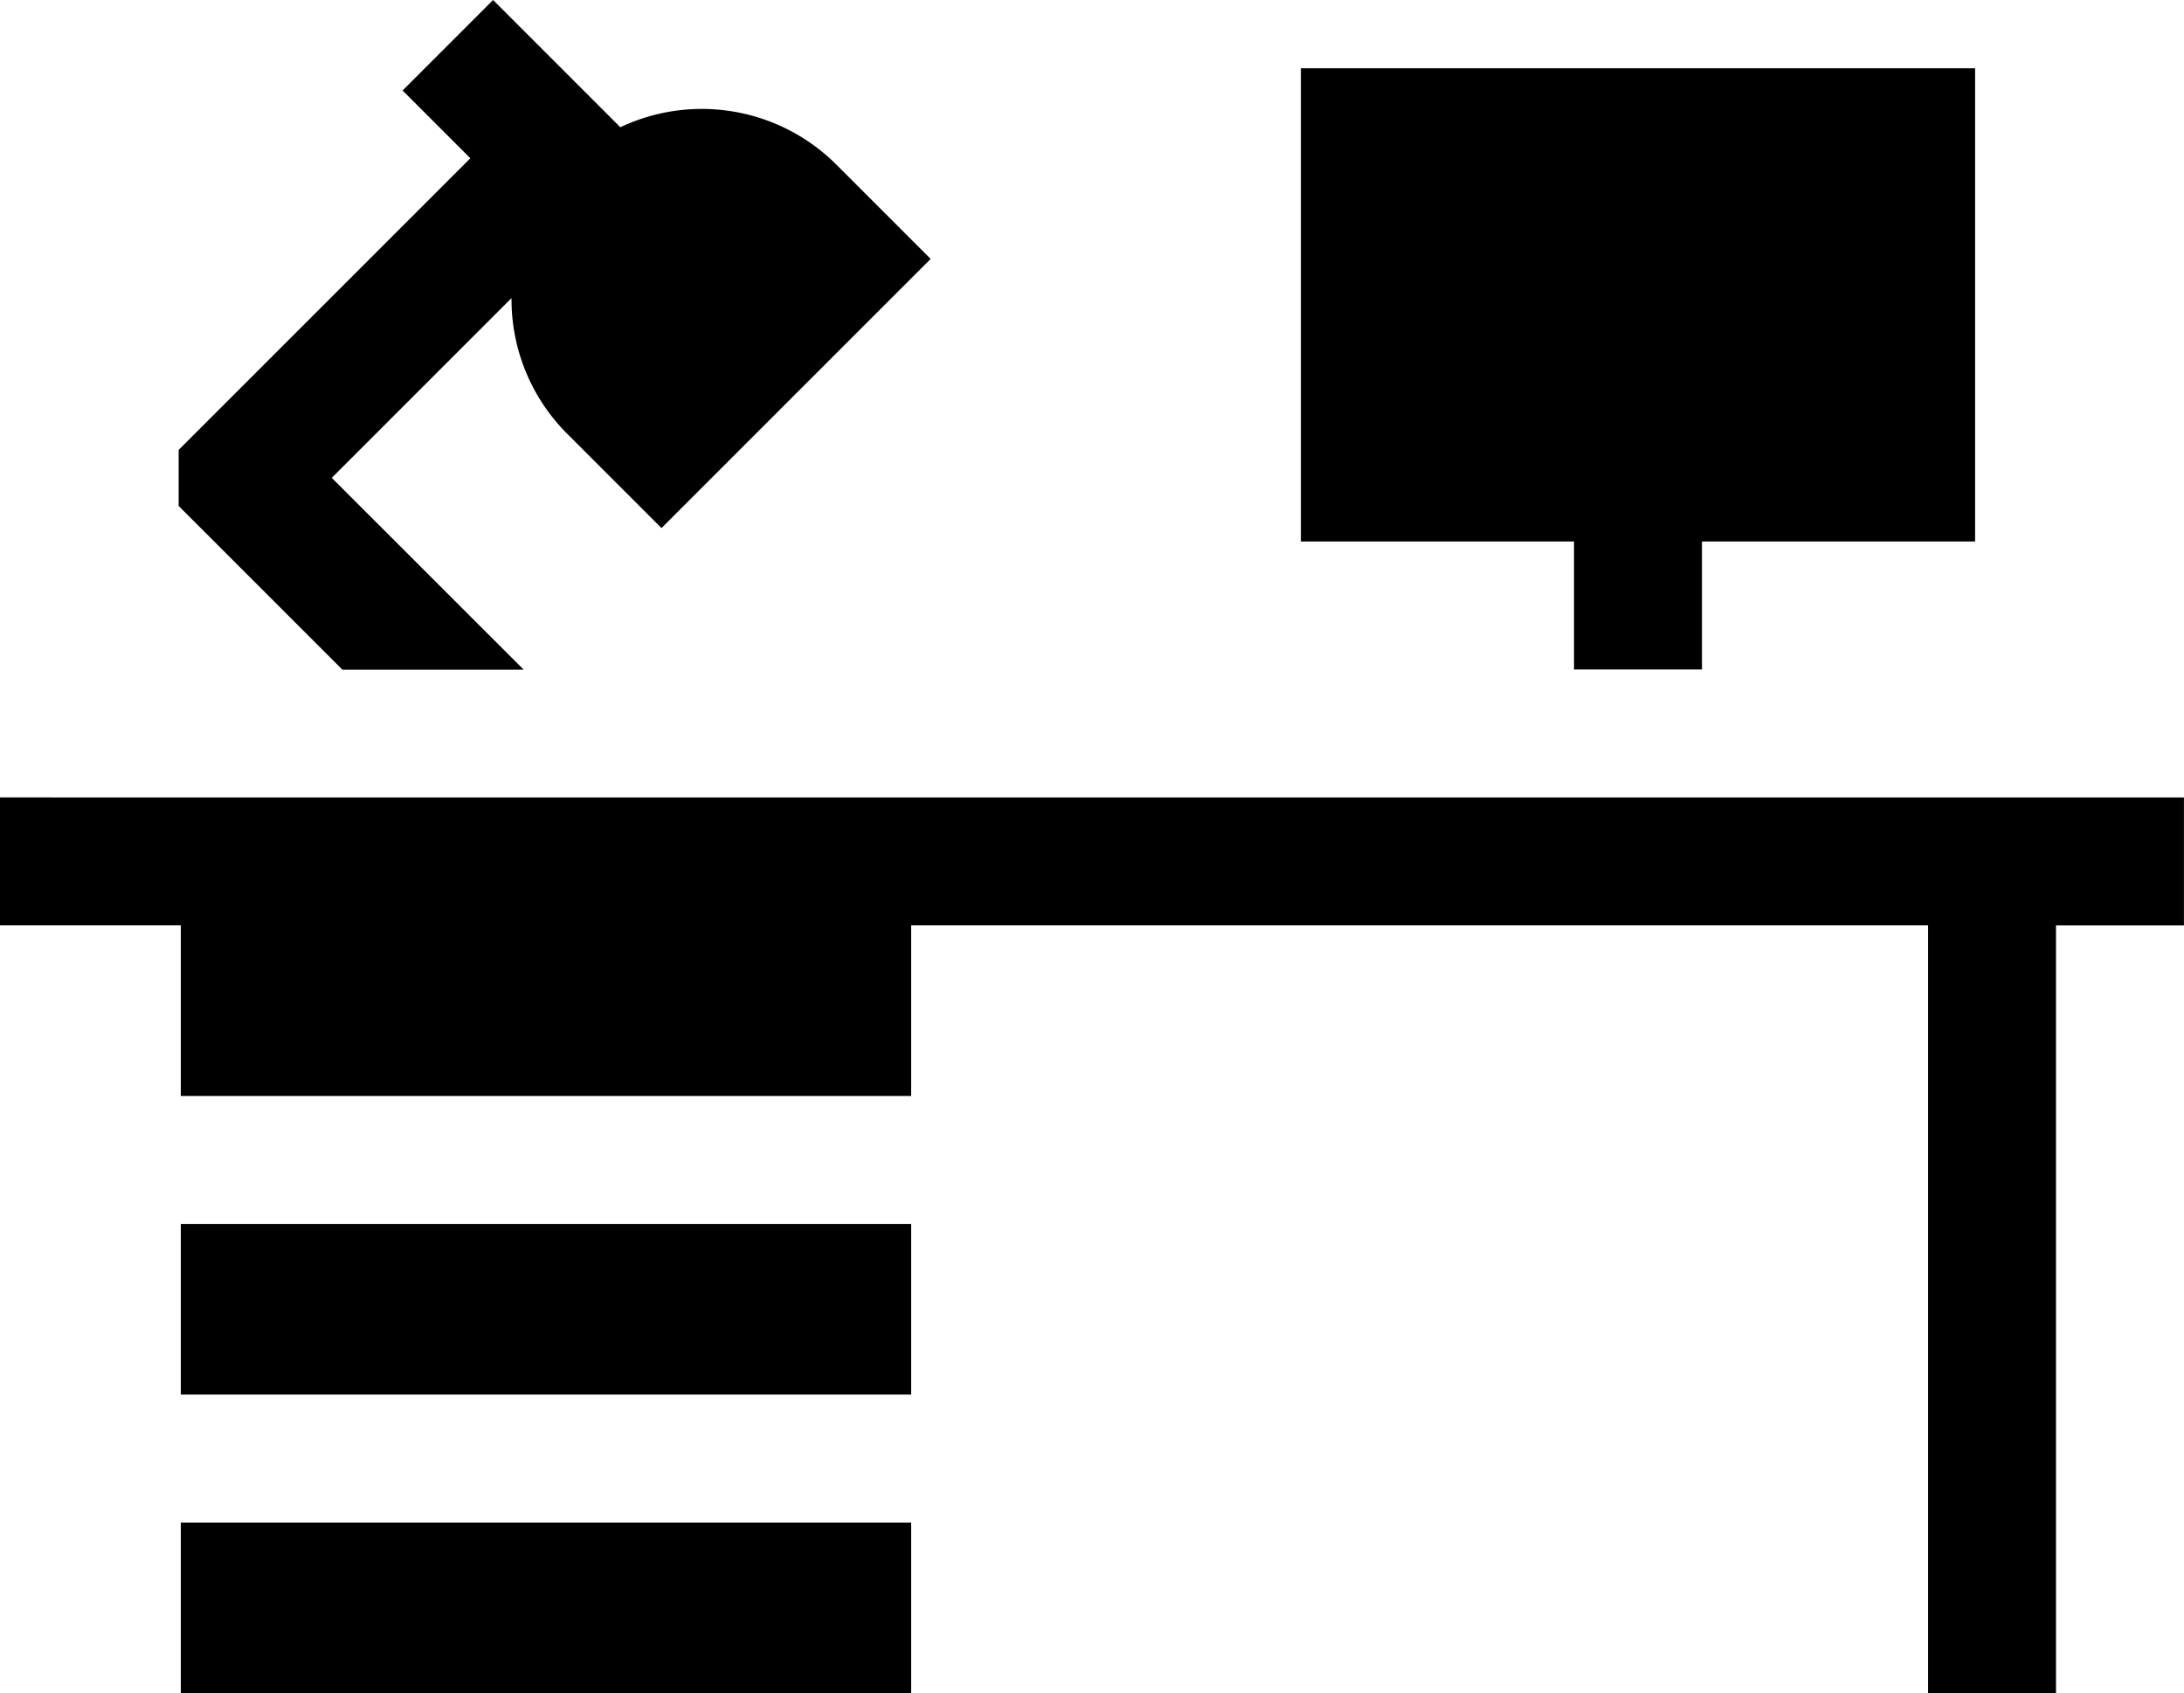 <svg xmlns="http://www.w3.org/2000/svg" width="43.921" height="34.052" viewBox="0 0 43.921 34.052"><g transform="translate(0 -57.525)"><path d="M0,244.475v2.573H3.636v3.431H18.324v-3.431h20.45V262.49h2.573V247.049h2.573v-2.573Z" transform="translate(0 -170.913)"/><path d="M42.387,344.475H57.075v3.431H42.387Z" transform="translate(-38.751 -262.335)"/><path d="M42.387,414.475H57.075v3.431H42.387Z" transform="translate(-38.751 -326.33)"/><path d="M48.856,70.989,45,67.135l3.615-3.615a3.815,3.815,0,0,0,1.121,2.73l1.895,1.895,5.413-5.413-1.895-1.895a3.829,3.829,0,0,0-4.346-.753l-2.559-2.559-1.82,1.82,1.363,1.363-5.866,5.865V67.7l3.293,3.293h3.639Z" transform="translate(-38.328 0)"/><path d="M310.465,85.621h2.573V83.047h5.493V73.53H304.972v9.517h5.493Z" transform="translate(-278.811 -14.632)"/></g></svg>